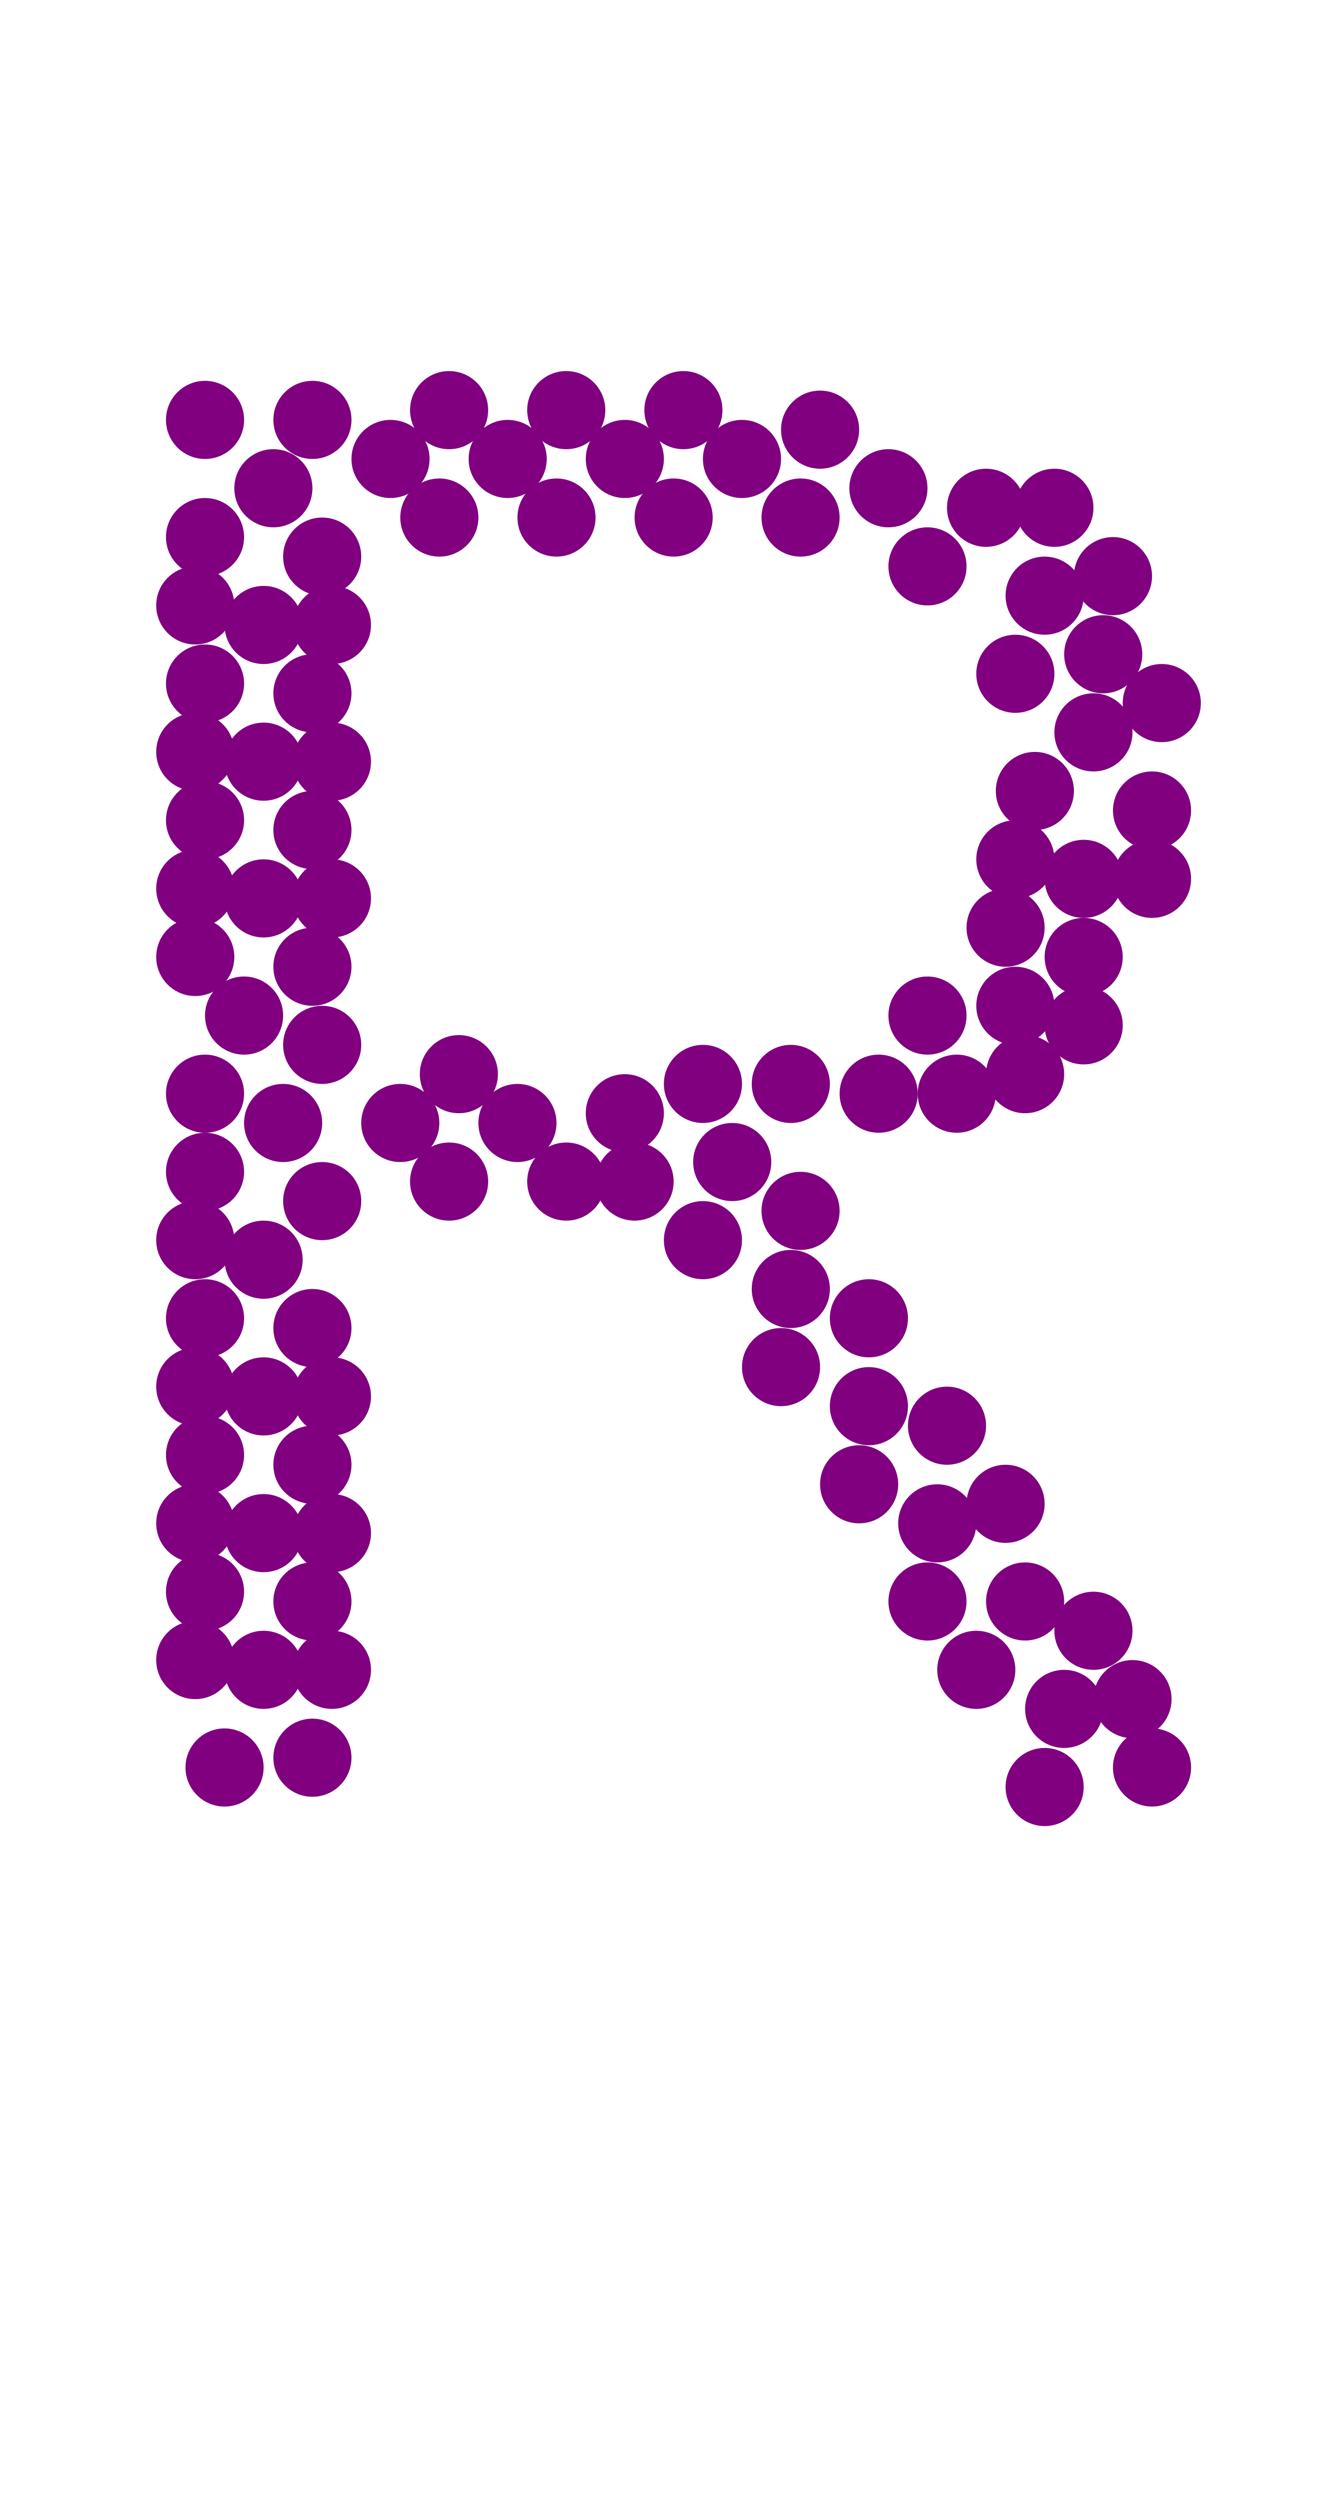<?xml version="1.0"?>
<svg width="135" height="256">
  <circle cx="29" cy="115" r="4" fill="#800080" />
  <circle cx="75" cy="119" r="4" fill="#800080" />
  <circle cx="28" cy="50" r="4" fill="#800080" />
  <circle cx="107" cy="61" r="4" fill="#800080" />
  <circle cx="27" cy="64" r="4" fill="#800080" />
  <circle cx="27" cy="78" r="4" fill="#800080" />
  <circle cx="27" cy="92" r="4" fill="#800080" />
  <circle cx="27" cy="129" r="4" fill="#800080" />
  <circle cx="27" cy="143" r="4" fill="#800080" />
  <circle cx="27" cy="157" r="4" fill="#800080" />
  <circle cx="27" cy="171" r="4" fill="#800080" />
  <circle cx="111" cy="90" r="4" fill="#800080" />
  <circle cx="112" cy="75" r="4" fill="#800080" />
  <circle cx="109" cy="175" r="4" fill="#800080" />
  <circle cx="81" cy="132" r="4" fill="#800080" />
  <circle cx="89" cy="144" r="4" fill="#800080" />
  <circle cx="96" cy="156" r="4" fill="#800080" />
  <circle cx="104" cy="103" r="4" fill="#800080" />
  <circle cx="91" cy="50" r="4" fill="#800080" />
  <circle cx="40" cy="47" r="4" fill="#800080" />
  <circle cx="41" cy="115" r="4" fill="#800080" />
  <circle cx="52" cy="47" r="4" fill="#800080" />
  <circle cx="53" cy="115" r="4" fill="#800080" />
  <circle cx="64" cy="47" r="4" fill="#800080" />
  <circle cx="76" cy="47" r="4" fill="#800080" />
  <circle cx="90" cy="112" r="4" fill="#800080" />
  <circle cx="25" cy="104" r="4" fill="#800080" />
  <circle cx="64" cy="114" r="4" fill="#800080" />
  <circle cx="105" cy="164" r="4" fill="#800080" />
  <circle cx="23" cy="181" r="4" fill="#800080" />
  <circle cx="101" cy="52" r="4" fill="#800080" />
  <circle cx="118" cy="181" r="4" fill="#800080" />
  <circle cx="32" cy="180" r="4" fill="#800080" />
  <circle cx="118" cy="83" r="4" fill="#800080" />
  <circle cx="81" cy="111" r="4" fill="#800080" />
  <circle cx="21" cy="43" r="4" fill="#800080" />
  <circle cx="21" cy="55" r="4" fill="#800080" />
  <circle cx="21" cy="70" r="4" fill="#800080" />
  <circle cx="21" cy="84" r="4" fill="#800080" />
  <circle cx="21" cy="112" r="4" fill="#800080" />
  <circle cx="21" cy="120" r="4" fill="#800080" />
  <circle cx="21" cy="135" r="4" fill="#800080" />
  <circle cx="21" cy="149" r="4" fill="#800080" />
  <circle cx="21" cy="163" r="4" fill="#800080" />
  <circle cx="32" cy="71" r="4" fill="#800080" />
  <circle cx="32" cy="85" r="4" fill="#800080" />
  <circle cx="32" cy="99" r="4" fill="#800080" />
  <circle cx="32" cy="136" r="4" fill="#800080" />
  <circle cx="32" cy="150" r="4" fill="#800080" />
  <circle cx="32" cy="164" r="4" fill="#800080" />
  <circle cx="33" cy="57" r="4" fill="#800080" />
  <circle cx="33" cy="107" r="4" fill="#800080" />
  <circle cx="33" cy="123" r="4" fill="#800080" />
  <circle cx="72" cy="111" r="4" fill="#800080" />
  <circle cx="72" cy="127" r="4" fill="#800080" />
  <circle cx="80" cy="140" r="4" fill="#800080" />
  <circle cx="82" cy="53" r="4" fill="#800080" />
  <circle cx="82" cy="124" r="4" fill="#800080" />
  <circle cx="84" cy="44" r="4" fill="#800080" />
  <circle cx="88" cy="152" r="4" fill="#800080" />
  <circle cx="89" cy="135" r="4" fill="#800080" />
  <circle cx="95" cy="58" r="4" fill="#800080" />
  <circle cx="95" cy="104" r="4" fill="#800080" />
  <circle cx="95" cy="164" r="4" fill="#800080" />
  <circle cx="97" cy="146" r="4" fill="#800080" />
  <circle cx="98" cy="112" r="4" fill="#800080" />
  <circle cx="100" cy="171" r="4" fill="#800080" />
  <circle cx="103" cy="95" r="4" fill="#800080" />
  <circle cx="104" cy="69" r="4" fill="#800080" />
  <circle cx="106" cy="81" r="4" fill="#800080" />
  <circle cx="107" cy="183" r="4" fill="#800080" />
  <circle cx="111" cy="98" r="4" fill="#800080" />
  <circle cx="113" cy="67" r="4" fill="#800080" />
  <circle cx="32" cy="43" r="4" fill="#800080" />
  <circle cx="20" cy="62" r="4" fill="#800080" />
  <circle cx="20" cy="77" r="4" fill="#800080" />
  <circle cx="20" cy="91" r="4" fill="#800080" />
  <circle cx="20" cy="98" r="4" fill="#800080" />
  <circle cx="20" cy="127" r="4" fill="#800080" />
  <circle cx="20" cy="142" r="4" fill="#800080" />
  <circle cx="20" cy="156" r="4" fill="#800080" />
  <circle cx="20" cy="170" r="4" fill="#800080" />
  <circle cx="34" cy="64" r="4" fill="#800080" />
  <circle cx="34" cy="78" r="4" fill="#800080" />
  <circle cx="34" cy="92" r="4" fill="#800080" />
  <circle cx="34" cy="143" r="4" fill="#800080" />
  <circle cx="34" cy="157" r="4" fill="#800080" />
  <circle cx="34" cy="171" r="4" fill="#800080" />
  <circle cx="45" cy="53" r="4" fill="#800080" />
  <circle cx="46" cy="42" r="4" fill="#800080" />
  <circle cx="46" cy="121" r="4" fill="#800080" />
  <circle cx="47" cy="110" r="4" fill="#800080" />
  <circle cx="57" cy="53" r="4" fill="#800080" />
  <circle cx="58" cy="42" r="4" fill="#800080" />
  <circle cx="58" cy="121" r="4" fill="#800080" />
  <circle cx="65" cy="121" r="4" fill="#800080" />
  <circle cx="69" cy="53" r="4" fill="#800080" />
  <circle cx="70" cy="42" r="4" fill="#800080" />
  <circle cx="103" cy="154" r="4" fill="#800080" />
  <circle cx="104" cy="88" r="4" fill="#800080" />
  <circle cx="105" cy="110" r="4" fill="#800080" />
  <circle cx="108" cy="52" r="4" fill="#800080" />
  <circle cx="111" cy="105" r="4" fill="#800080" />
  <circle cx="112" cy="167" r="4" fill="#800080" />
  <circle cx="114" cy="59" r="4" fill="#800080" />
  <circle cx="116" cy="174" r="4" fill="#800080" />
  <circle cx="118" cy="90" r="4" fill="#800080" />
  <circle cx="119" cy="72" r="4" fill="#800080" />
</svg>
